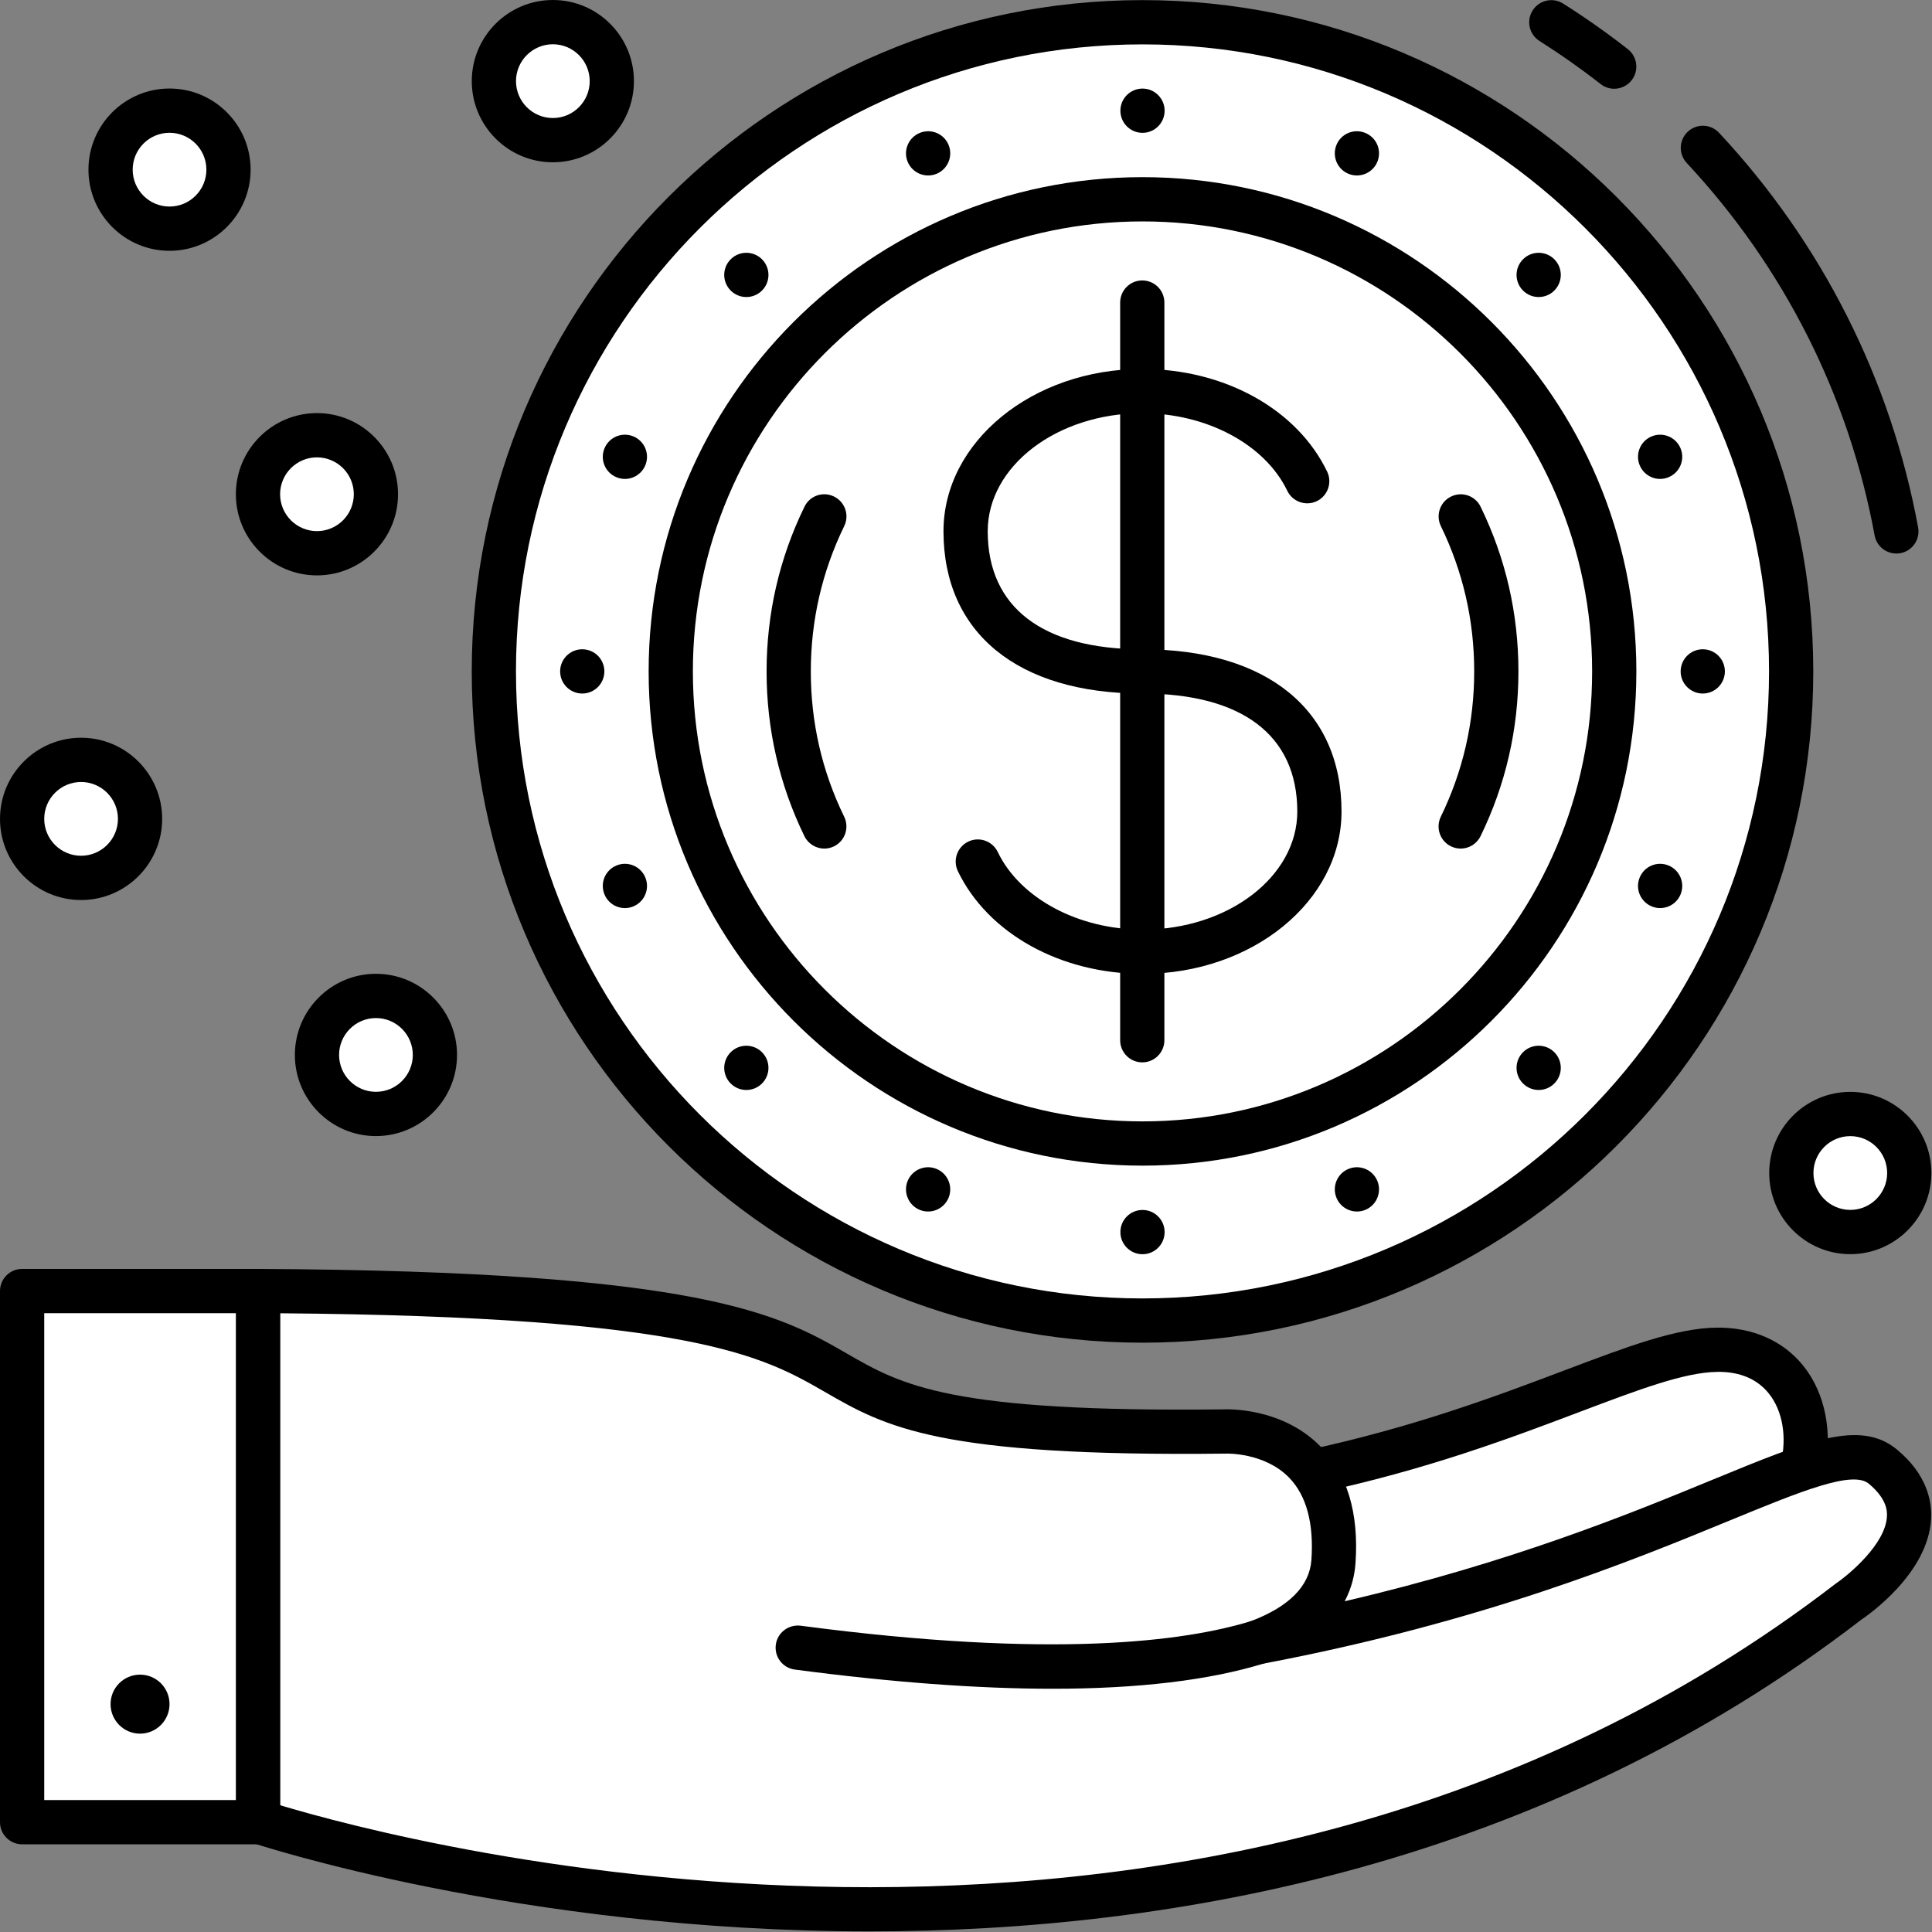 <?xml version="1.0" encoding="UTF-8" standalone="no"?><!DOCTYPE svg PUBLIC "-//W3C//DTD SVG 1.1//EN" "http://www.w3.org/Graphics/SVG/1.1/DTD/svg11.dtd"><svg width="100%" height="100%" viewBox="0 0 2084 2084" version="1.1" xmlns="http://www.w3.org/2000/svg" xmlns:xlink="http://www.w3.org/1999/xlink" xml:space="preserve" xmlns:serif="http://www.serif.com/" style="fill-rule:evenodd;clip-rule:evenodd;stroke-linejoin:round;stroke-miterlimit:2;"><rect x="0" y="0" width="2084" height="2084" fill="#808080" stroke="none"/><rect id="画板1" x="0" y="0" width="2083.33" height="2083.33" style="fill:none;"/><g id="画板11" serif:id="画板1"><g><path d="M1944.13,1584.14c-7.982,52.294 -43.412,96.249 -92.738,115.187l-399.01,152.872c-80.113,30.714 -169.291,-14.164 -192.445,-96.854c-16.95,-60.538 17.047,-123.654 76.902,-142.846l78.842,-25.176c221.863,-47.266 353.498,-130.37 436.186,-131.357c76.361,-0.955 107.179,65.28 92.263,128.174Z" style="fill:#fff;fill-rule:nonzero;"/><path d="M1853.49,1479.77c-0.444,0 -0.891,0.063 -1.335,0.063c-35.112,0.414 -84.789,19.193 -147.634,42.937c-73.88,27.977 -165.824,62.734 -283.848,87.847l-76.584,24.635c-47.863,15.342 -74.738,65.249 -61.157,113.692c9.35,33.451 31.58,60.41 62.59,76.038c31.008,15.596 65.96,17.314 98.336,4.965l399.01,-152.936c41.25,-15.787 71.017,-52.771 77.697,-96.472c0.095,-0.636 0.223,-1.242 0.349,-1.942c6.806,-28.581 1.972,-56.813 -12.88,-75.401c-12.436,-15.533 -30.755,-23.426 -54.544,-23.426Zm-453.172,405.941c-26.236,-0 -52.379,-6.112 -76.232,-18.111c-42.521,-21.356 -74.263,-59.901 -87.111,-105.798c-20.514,-73.301 20.165,-148.83 92.581,-172.001l78.873,-25.24c116.783,-24.985 206.883,-59.074 279.237,-86.414c67.234,-25.431 120.345,-45.578 163.916,-46.056c38.642,-0.509 72.003,14.164 93.693,41.281c23.789,29.76 32.122,72.792 22.294,115.315c-9.54,60.22 -50.726,111.081 -107.654,132.884l-399.01,152.936c-19.495,7.48 -40.073,11.204 -60.587,11.204Z" style="fill-rule:nonzero;"/><path d="M2031.08,1582.1c-61.412,-51.117 -231.466,105.543 -673.921,189.156c58.329,-22.057 79.034,-54.586 81.227,-87.146c9.954,-146.729 -117.101,-140.013 -117.101,-140.013c-652.326,7.67 -156.22,-147.334 -1043,-151.472l0,572.149c0,-0 976.66,332.034 1716.23,-237.536c-0,-0 116.909,-78.394 36.573,-145.138Z" style="fill:#fff;fill-rule:nonzero;"/><path d="M302.135,1947.24c129.632,39.054 1008.62,276.462 1677.84,-238.904c14.821,-10.058 53.939,-42.937 55.402,-72.537c0.255,-4.521 0.923,-18.334 -19.527,-35.362c-17.651,-14.673 -73.308,8.148 -150.272,39.785c-106.066,43.637 -266.356,109.585 -503.993,154.528c-12.119,2.259 -24.045,-5.093 -27.415,-17.028c-3.341,-11.872 2.989,-24.349 14.533,-28.773c41.822,-15.787 63.99,-38.163 65.898,-66.458c2.671,-39.595 -5.439,-69.45 -24.107,-88.643c-26.556,-27.245 -67.711,-25.94 -68.091,-25.876c-310.723,3.628 -367.27,-28.837 -432.627,-66.522c-66.183,-38.099 -141.049,-81.226 -587.637,-84.855l0,530.645Zm635.915,136.098c-377.191,0 -662.153,-94.18 -667.464,-95.994c-9.669,-3.278 -16.156,-12.382 -16.156,-22.566l-0,-572.149c-0,-6.43 2.512,-12.445 6.996,-16.997c4.517,-4.456 11.546,-5.888 16.952,-6.875c480.586,2.229 562.702,49.59 635.183,91.316c59.313,34.184 110.678,63.721 407.438,60.156c1.462,0 61.286,-2.737 103.17,39.849c28.91,29.347 41.696,71.614 38.006,125.66c-0.827,12.604 -4.007,26.958 -11.703,41.504c180.231,-42.014 308.019,-94.531 396.973,-131.166c102.6,-42.204 159.083,-65.471 198.902,-32.369c32.12,26.704 37.687,55.318 36.668,74.638c-3.02,58.691 -67.868,103.824 -75.215,108.725c-344.117,265.068 -741.789,336.268 -1069.75,336.268Z" style="fill-rule:nonzero;"/><path d="M1135.2,1821.61c-80.527,-0 -173.267,-6.907 -277.836,-20.688c-13.041,-1.688 -22.263,-13.686 -20.514,-26.8c1.718,-13.05 13.708,-22.121 26.747,-20.529c271.954,35.934 414.688,17.06 486.532,-5.157c12.532,-3.915 25.92,3.247 29.801,15.787c3.88,12.636 -3.18,26.004 -15.774,29.856c-59.506,18.397 -136.088,27.531 -228.956,27.531Z" style="fill-rule:nonzero;"/><rect x="23.853" y="1392.62" width="254.43" height="572.913" style="fill:#fff;fill-rule:nonzero;"/><path d="M47.706,1941.66l206.724,0l-0,-525.17l-206.724,0l-0,525.17Zm230.576,47.743l-254.429,-0c-13.167,-0 -23.853,-10.695 -23.853,-23.872l0,-572.912c0,-13.209 10.686,-23.872 23.853,-23.872l254.429,0c13.167,0 23.853,10.663 23.853,23.872l0,572.912c0,13.177 -10.686,23.872 -23.853,23.872Z" style="fill-rule:nonzero;"/><path d="M182.871,1838.22c0,17.506 -14.248,31.829 -31.803,31.829c-17.587,-0 -31.804,-14.323 -31.804,-31.829c-0,-17.601 14.217,-31.828 31.804,-31.828c17.555,0 31.803,14.227 31.803,31.828Z" style="fill-rule:nonzero;"/><path d="M1932.08,724.225c0,386.716 -313.234,700.227 -699.681,700.227c-386.416,0 -699.682,-313.511 -699.682,-700.227c0,-386.748 313.266,-700.226 699.682,-700.226c386.447,-0 699.681,313.478 699.681,700.226Z" style="fill:#fff;fill-rule:nonzero;"/><path d="M1232.39,47.87c-372.644,-0 -675.829,303.357 -675.829,676.355c-0,372.903 303.185,676.356 675.829,676.356c372.643,-0 675.829,-303.453 675.829,-676.356c-0,-372.998 -303.186,-676.355 -675.829,-676.355Zm-0,1400.45c-398.946,-0 -723.535,-324.874 -723.535,-724.099c0,-399.288 324.589,-724.098 723.535,-724.098c398.977,0 723.534,324.81 723.534,724.098c0,399.225 -324.557,724.099 -723.534,724.099Z" style="fill-rule:nonzero;"/><path d="M2045.55,597.071c-11.29,-0 -21.308,-8.022 -23.439,-19.511c-27.701,-150.422 -97.797,-289.385 -202.685,-401.771c-9.001,-9.644 -8.46,-24.731 1.145,-33.738c9.636,-8.944 24.68,-8.53 33.712,1.177c111.154,119.038 185.383,266.245 214.737,425.706c2.386,12.923 -6.169,25.367 -19.145,27.786c-1.462,0.256 -2.894,0.351 -4.325,0.351Z" style="fill-rule:nonzero;"/><path d="M1741.19,95.74c-5.121,-0 -10.303,-1.687 -14.661,-5.093c-21.087,-16.487 -43.253,-32.083 -65.898,-46.437c-11.162,-7.034 -14.47,-21.834 -7.41,-32.943c7.029,-11.14 21.755,-14.45 32.885,-7.416c24.012,15.182 47.483,31.702 69.81,49.175c10.367,8.148 12.211,23.14 4.101,33.515c-4.705,6.016 -11.734,9.199 -18.827,9.199Z" style="fill-rule:nonzero;"/><path d="M1741.25,724.225c0,281.205 -227.811,509.256 -508.859,509.256c-281.018,0 -508.86,-228.051 -508.86,-509.256c0,-281.3 227.842,-509.255 508.86,-509.255c281.048,-0 508.859,227.955 508.859,509.255Z" style="fill:#fff;fill-rule:nonzero;"/><path d="M1232.39,238.841c-267.406,-0 -485.007,217.675 -485.007,485.384c0,267.614 217.601,485.385 485.007,485.385c267.437,-0 485.006,-217.771 485.006,-485.385c0,-267.709 -217.569,-485.384 -485.006,-485.384Zm-0,1018.51c-293.74,-0 -532.712,-239.223 -532.712,-533.128c-0,-293.999 238.972,-533.127 532.712,-533.127c293.738,0 532.712,239.128 532.712,533.127c-0,293.905 -238.974,533.128 -532.712,533.128Z" style="fill-rule:nonzero;"/><path d="M1575.59,915.356c-3.531,-0 -7.093,-0.796 -10.432,-2.42c-11.864,-5.761 -16.761,-20.083 -11.004,-31.956c23.917,-49.047 36.034,-101.818 36.034,-156.755c-0,-54.967 -12.086,-107.675 -35.97,-156.723c-5.757,-11.872 -0.86,-26.131 11.003,-31.892c11.864,-5.793 26.112,-0.892 31.867,10.981c27.097,55.603 40.805,115.346 40.805,177.634c0,62.289 -13.739,122.062 -40.869,177.731c-4.132,8.434 -12.594,13.4 -21.434,13.4Z" style="fill-rule:nonzero;"/><path d="M889.168,915.356c-8.841,-0 -17.334,-4.966 -21.467,-13.4c-27.065,-55.605 -40.805,-115.378 -40.805,-177.635c0,-62.352 13.74,-122.127 40.867,-177.73c5.758,-11.936 20.037,-16.837 31.899,-10.981c11.832,5.761 16.762,20.083 10.974,31.892c-23.884,49.048 -36.034,101.819 -36.034,156.819c0,54.968 12.117,107.675 36.002,156.659c5.756,11.873 0.827,26.195 -11.004,31.956c-3.372,1.624 -6.934,2.42 -10.432,2.42Z" style="fill-rule:nonzero;"/><path d="M651.912,724.225c0,13.177 -10.686,23.872 -23.853,23.872c-13.167,-0 -23.853,-10.695 -23.853,-23.872c0,-13.209 10.686,-23.871 23.853,-23.871c13.167,0 23.853,10.662 23.853,23.871Z" style="fill-rule:nonzero;"/><path d="M1860.58,724.225c0,13.177 -10.686,23.872 -23.853,23.872c-13.166,-0 -23.852,-10.695 -23.852,-23.872c-0,-13.209 10.686,-23.871 23.852,-23.871c13.167,0 23.853,10.662 23.853,23.871Z" style="fill-rule:nonzero;"/><path d="M1232.39,1305.16c13.167,0 23.853,10.663 23.853,23.872c-0,13.176 -10.686,23.871 -23.853,23.871c-13.167,0 -23.853,-10.695 -23.853,-23.871c0,-13.209 10.686,-23.872 23.853,-23.872Z" style="fill-rule:nonzero;"/><path d="M1232.39,95.549c13.167,-0 23.853,10.695 23.853,23.871c-0,13.177 -10.686,23.871 -23.853,23.871c-13.167,0 -23.853,-10.694 -23.853,-23.871c0,-13.176 10.686,-23.871 23.853,-23.871Z" style="fill-rule:nonzero;"/><path d="M1642.85,1135c9.317,-9.326 24.425,-9.326 33.743,0c9.319,9.326 9.319,24.412 -0,33.738c-9.318,9.326 -24.426,9.326 -33.743,0c-9.32,-9.326 -9.32,-24.412 -0,-33.738Z" style="fill-rule:nonzero;"/><path d="M788.192,279.677c9.318,-9.326 24.423,-9.326 33.743,-0c9.317,9.325 9.317,24.412 -0,33.738c-9.32,9.325 -24.425,9.325 -33.743,-0c-9.319,-9.326 -9.319,-24.413 0,-33.738Z" style="fill-rule:nonzero;"/><path d="M1642.85,313.415c-9.32,-9.326 -9.32,-24.413 -0,-33.738c9.317,-9.326 24.425,-9.326 33.743,-0c9.319,9.325 9.319,24.412 -0,33.738c-9.318,9.325 -24.426,9.325 -33.743,-0Z" style="fill-rule:nonzero;"/><path d="M788.192,1168.74c-9.319,-9.326 -9.319,-24.412 0,-33.738c9.318,-9.326 24.423,-9.326 33.743,0c9.317,9.326 9.317,24.412 -0,33.738c-9.32,9.326 -24.425,9.326 -33.743,0Z" style="fill-rule:nonzero;"/><path d="M1768.7,946.516c5.026,-12.19 18.988,-17.983 31.136,-12.923c12.181,5.029 17.969,19.001 12.944,31.193c-5.057,12.19 -19.018,17.982 -31.167,12.921c-12.181,-5.093 -17.97,-19.001 -12.913,-31.191Z" style="fill-rule:nonzero;"/><path d="M652.04,483.634c5.024,-12.19 18.986,-17.951 31.167,-12.922c12.15,5.028 17.938,19.001 12.88,31.192c-5.024,12.126 -18.987,17.982 -31.134,12.858c-12.183,-5.029 -17.97,-18.938 -12.913,-31.128Z" style="fill-rule:nonzero;"/><path d="M1454.54,187.469c-12.18,-5.028 -17.936,-19.001 -12.912,-31.191c5.025,-12.19 18.986,-17.951 31.169,-12.858c12.18,5.028 17.936,18.937 12.91,31.128c-5.056,12.19 -19.017,17.951 -31.167,12.921Z" style="fill-rule:nonzero;"/><path d="M992.022,1305.03c-12.181,-5.06 -17.969,-19.033 -12.946,-31.223c5.057,-12.19 19.02,-17.951 31.169,-12.923c12.181,5.03 17.97,19.034 12.944,31.193c-5.057,12.19 -19.019,17.983 -31.167,12.953Z" style="fill-rule:nonzero;"/><path d="M1768.7,501.904c-5.057,-12.191 0.732,-26.164 12.913,-31.192c12.149,-5.029 26.11,0.732 31.167,12.922c5.025,12.19 -0.763,26.099 -12.944,31.128c-12.148,5.124 -26.11,-0.732 -31.136,-12.858Z" style="fill-rule:nonzero;"/><path d="M652.04,964.786c-5.057,-12.192 0.73,-26.164 12.913,-31.193c12.147,-5.06 26.11,0.733 31.134,12.923c5.058,12.19 -0.73,26.098 -12.88,31.191c-12.181,5.061 -26.143,-0.731 -31.167,-12.921Z" style="fill-rule:nonzero;"/><path d="M1010.25,187.469c-12.149,5.03 -26.112,-0.731 -31.169,-12.921c-5.023,-12.191 0.765,-26.1 12.946,-31.128c12.148,-5.093 26.11,0.668 31.167,12.858c5.026,12.19 -0.763,26.163 -12.944,31.191Z" style="fill-rule:nonzero;"/><path d="M1472.8,1305.03c-12.183,5.03 -26.144,-0.763 -31.169,-12.953c-5.024,-12.159 0.732,-26.163 12.912,-31.193c12.15,-5.028 26.111,0.733 31.167,12.923c5.026,12.19 -0.73,26.163 -12.91,31.223Z" style="fill-rule:nonzero;"/><path d="M1232.74,1050.47c-88.827,0 -167.095,-43.541 -199.505,-110.731c-5.691,-11.936 -0.699,-26.163 11.164,-31.892c11.831,-5.73 26.079,-0.732 31.835,11.14c24.076,50.098 86.984,83.741 156.506,83.741c91.88,-0 166.62,-57.133 166.62,-127.314c0,-82.149 -59.408,-127.314 -167.319,-127.314c-134.179,-0 -214.325,-65.472 -214.325,-175.057c-0,-96.567 96.174,-175.057 214.325,-175.057c88.827,0 167.129,43.446 199.503,110.7c5.727,11.872 0.732,26.162 -11.13,31.892c-11.895,5.665 -26.143,0.701 -31.868,-11.204c-24.074,-50.034 -86.982,-83.645 -156.505,-83.645c-91.882,0 -166.62,57.069 -166.62,127.314c0,82.054 59.186,127.314 166.62,127.314c134.656,0 215.025,65.375 215.025,175.057c-0,96.472 -96.143,175.056 -214.326,175.056Z" style="fill-rule:nonzero;"/><path d="M1232.14,1145.95c-13.167,-0 -23.853,-10.694 -23.853,-23.872l-0,-795.712c-0,-13.209 10.686,-23.871 23.853,-23.871c13.166,-0 23.852,10.662 23.852,23.871l0,795.712c0,13.178 -10.686,23.872 -23.852,23.872Z" style="fill-rule:nonzero;"/><path d="M469.136,1137.93c-0,35.17 -28.496,63.657 -63.608,63.657c-35.142,-0 -63.607,-28.487 -63.607,-63.657c-0,-35.138 28.465,-63.657 63.607,-63.657c35.112,-0 63.608,28.519 63.608,63.657Z" style="fill:#fff;fill-rule:nonzero;"/><path d="M405.528,1098.15c-21.944,0 -39.754,17.825 -39.754,39.786c-0,21.93 17.81,39.785 39.754,39.785c21.914,0 39.755,-17.855 39.755,-39.785c0,-21.961 -17.841,-39.786 -39.755,-39.786Zm0,127.314c-48.245,-0 -87.46,-39.244 -87.46,-87.528c0,-48.252 39.215,-87.529 87.46,-87.529c48.215,0 87.461,39.277 87.461,87.529c-0,48.284 -39.246,87.528 -87.461,87.528Z" style="fill-rule:nonzero;"/><path d="M2059.48,1265.31c-0,35.106 -28.496,63.657 -63.608,63.657c-35.142,-0 -63.607,-28.551 -63.607,-63.657c-0,-35.202 28.465,-63.657 63.607,-63.657c35.112,-0 63.608,28.455 63.608,63.657Z" style="fill:#fff;fill-rule:nonzero;"/><path d="M1995.87,1225.52c-21.945,0 -39.755,17.824 -39.755,39.786c0,21.929 17.81,39.785 39.755,39.785c21.914,0 39.755,-17.856 39.755,-39.785c-0,-21.962 -17.841,-39.786 -39.755,-39.786Zm0,127.314c-48.245,0 -87.46,-39.308 -87.46,-87.528c-0,-48.316 39.215,-87.529 87.46,-87.529c48.214,0 87.46,39.213 87.46,87.529c0,48.22 -39.246,87.528 -87.46,87.528Z" style="fill-rule:nonzero;"/><path d="M151.068,883.304c-0,35.107 -28.496,63.657 -63.608,63.657c-35.142,-0 -63.607,-28.55 -63.607,-63.657c-0,-35.202 28.465,-63.657 63.607,-63.657c35.112,-0 63.608,28.455 63.608,63.657Z" style="fill:#fff;fill-rule:nonzero;"/><path d="M87.46,843.518c-21.944,0 -39.754,17.825 -39.754,39.786c-0,21.93 17.81,39.785 39.754,39.785c21.912,0 39.755,-17.855 39.755,-39.785c-0,-21.961 -17.843,-39.786 -39.755,-39.786Zm0,127.314c-48.247,0 -87.46,-39.244 -87.46,-87.528c0,-48.252 39.213,-87.529 87.46,-87.529c48.214,0 87.46,39.277 87.46,87.529c0,48.284 -39.246,87.528 -87.46,87.528Z" style="fill-rule:nonzero;"/><path d="M405.497,533.127c0,35.171 -28.465,63.657 -63.607,63.657c-35.112,0 -63.608,-28.486 -63.608,-63.657c0,-35.139 28.496,-63.657 63.608,-63.657c35.142,0 63.607,28.518 63.607,63.657Z" style="fill:#fff;fill-rule:nonzero;"/><path d="M341.89,493.342c-21.914,-0 -39.755,17.823 -39.755,39.785c0,21.93 17.841,39.786 39.755,39.786c21.945,-0 39.755,-17.856 39.755,-39.786c-0,-21.962 -17.81,-39.785 -39.755,-39.785Zm-0,127.314c-48.214,-0 -87.46,-39.245 -87.46,-87.529c-0,-48.252 39.246,-87.528 87.46,-87.528c48.245,-0 87.46,39.276 87.46,87.528c0,48.284 -39.215,87.529 -87.46,87.529Z" style="fill-rule:nonzero;"/><path d="M246.479,183.014c-0,35.107 -28.465,63.657 -63.608,63.657c-35.142,-0 -63.607,-28.55 -63.607,-63.657c-0,-35.202 28.465,-63.657 63.607,-63.657c35.143,-0 63.608,28.455 63.608,63.657Z" style="fill:#fff;fill-rule:nonzero;"/><path d="M182.871,143.228c-21.944,0 -39.754,17.824 -39.754,39.786c-0,21.929 17.81,39.785 39.754,39.785c21.912,0 39.755,-17.856 39.755,-39.785c-0,-21.962 -17.843,-39.786 -39.755,-39.786Zm0,127.314c-48.247,0 -87.46,-39.309 -87.46,-87.528c0,-48.284 39.213,-87.529 87.46,-87.529c48.214,0 87.461,39.245 87.461,87.529c-0,48.219 -39.247,87.528 -87.461,87.528Z" style="fill-rule:nonzero;"/><path d="M659.958,87.528c0,35.139 -28.463,63.657 -63.607,63.657c-35.112,0 -63.608,-28.518 -63.608,-63.657c0,-35.17 28.496,-63.657 63.608,-63.657c35.144,0 63.607,28.487 63.607,63.657Z" style="fill:#fff;fill-rule:nonzero;"/><path d="M596.351,47.743c-21.912,-0 -39.755,17.856 -39.755,39.785c0,21.962 17.843,39.786 39.755,39.786c21.944,-0 39.754,-17.824 39.754,-39.786c0,-21.929 -17.81,-39.785 -39.754,-39.785Zm-0,127.314c-48.214,-0 -87.461,-39.277 -87.461,-87.529c0,-48.283 39.247,-87.528 87.461,-87.528c48.247,-0 87.46,39.245 87.46,87.528c-0,48.252 -39.213,87.529 -87.46,87.529Z" style="fill-rule:nonzero;"/></g></g></svg>
